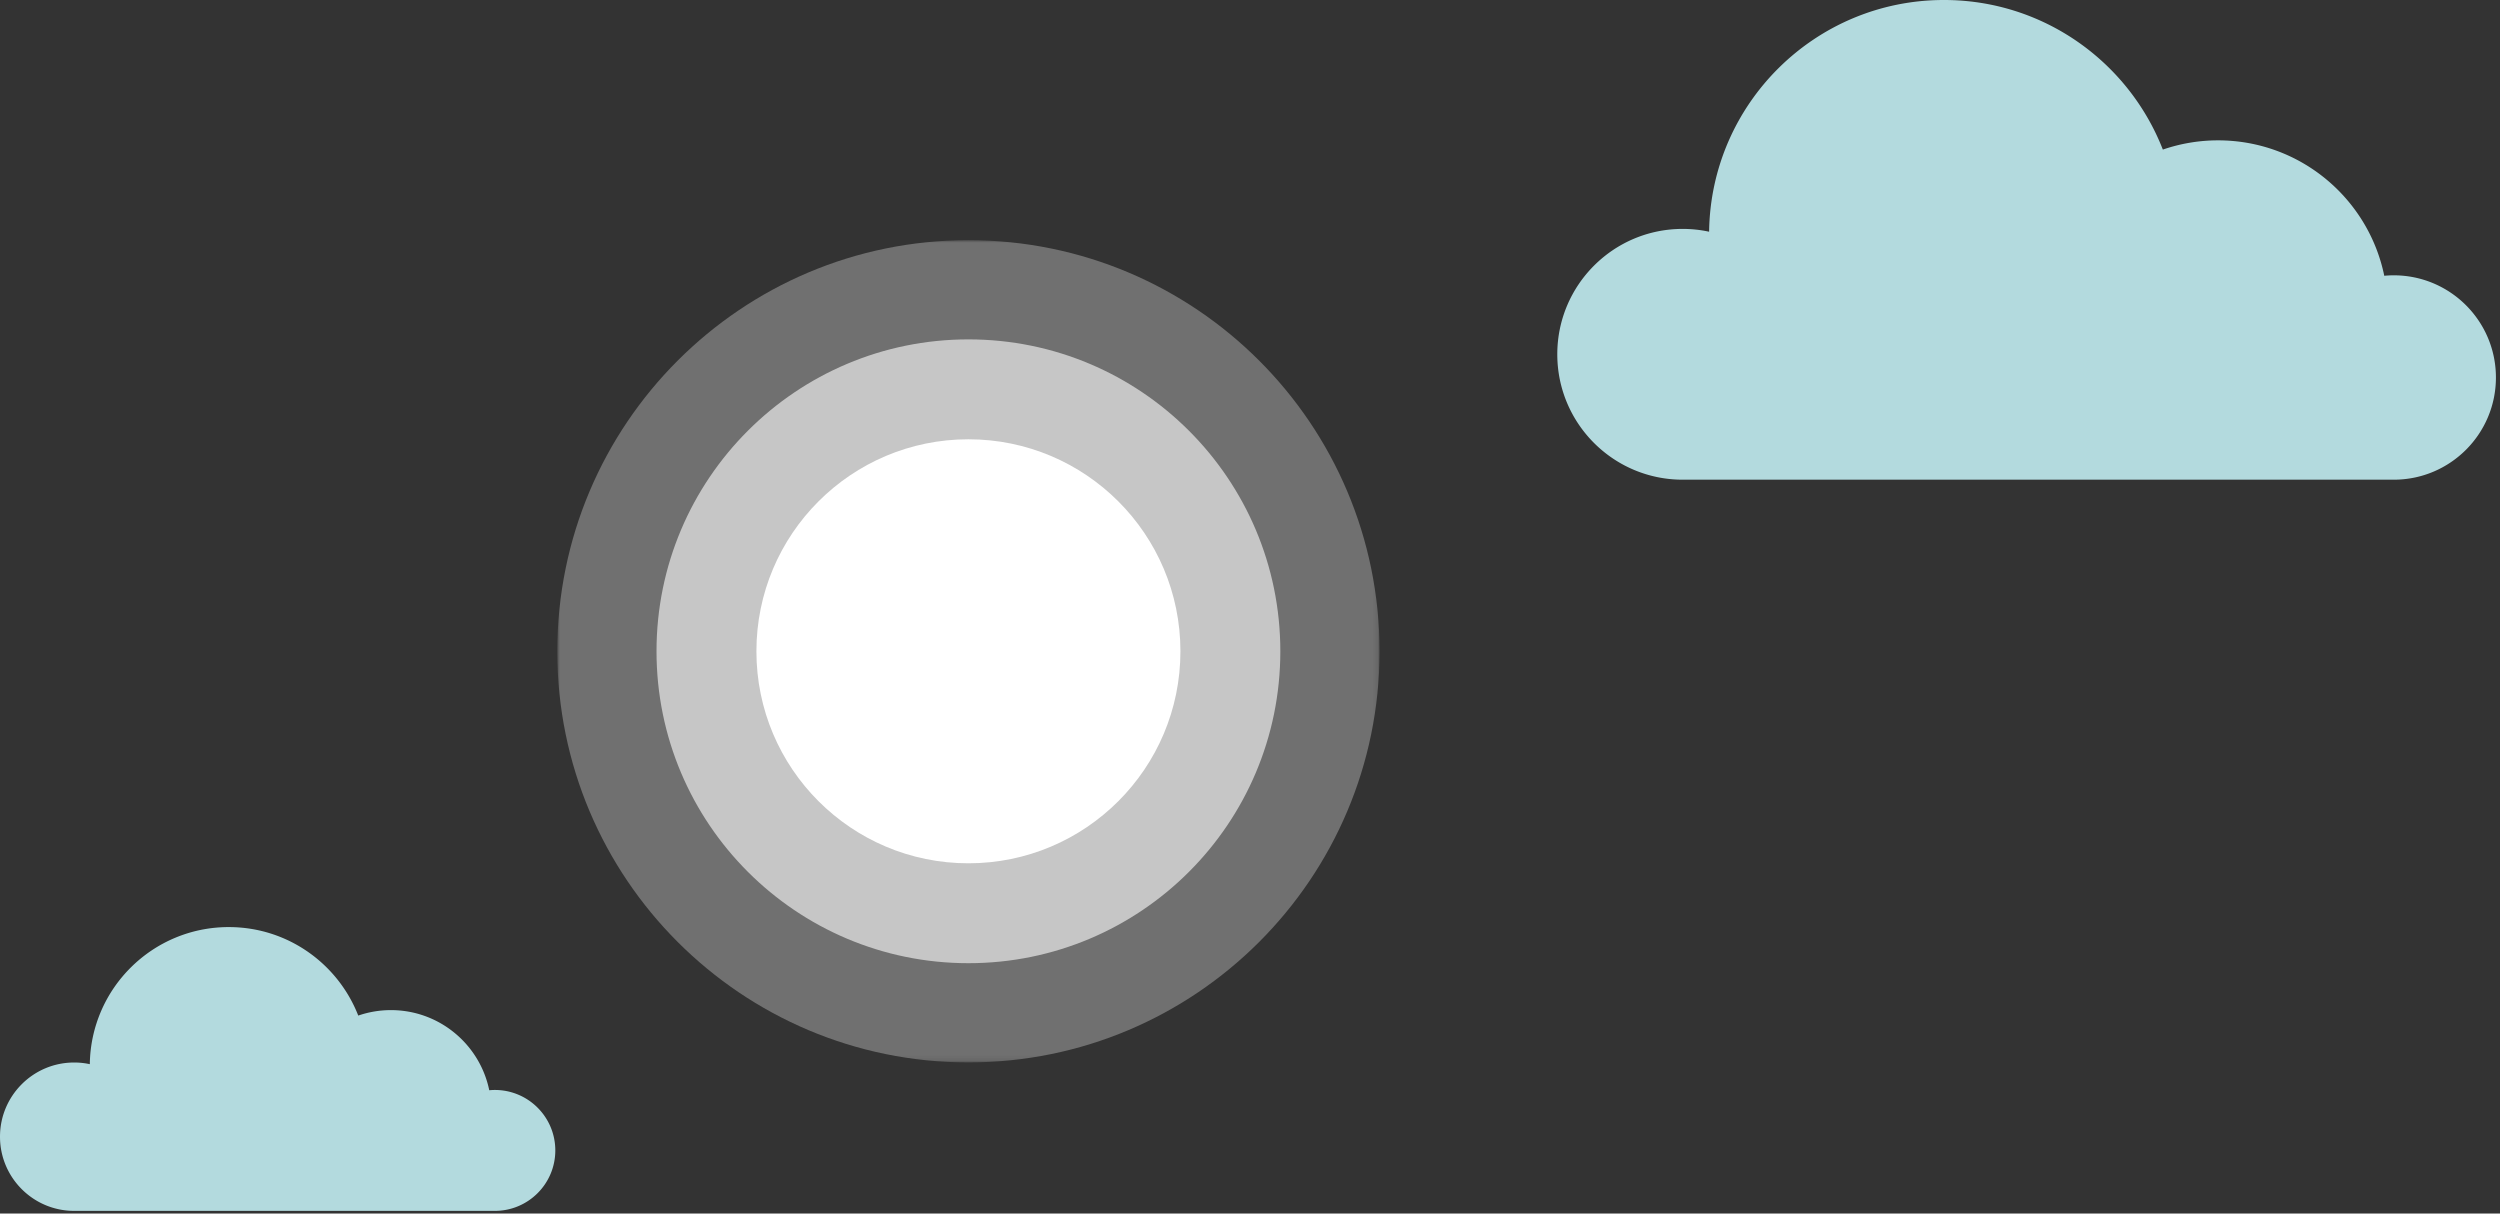 <svg xmlns="http://www.w3.org/2000/svg" xmlns:xlink="http://www.w3.org/1999/xlink" width="480" height="233"><rect width="100%" height="100%" fill="#333333" stroke="none"/><defs><path id="a" d="M0 .016h157.873v157.873H0z"/></defs><g fill="none" fill-rule="evenodd"><g opacity=".3" transform="translate(107 46.096)"><mask id="b" fill="#fff"><use xlink:href="#a"/></mask><path fill="#FFF" d="M157.874 78.952c0-43.595-35.341-78.937-78.937-78.937C35.342.015 0 35.357 0 78.952s35.342 78.937 78.937 78.937c43.596 0 78.937-35.342 78.937-78.937" mask="url(#b)"/></g><path fill="#FFF" d="M245.824 125.047c0-33.074-26.812-59.885-59.887-59.885s-59.887 26.81-59.887 59.885c0 33.076 26.812 59.887 59.887 59.887s59.887-26.811 59.887-59.887" opacity=".6"/><path fill="#FFF" d="M226.642 125.047c0-22.48-18.225-40.704-40.706-40.704-22.48 0-40.704 18.224-40.704 40.704 0 22.481 18.224 40.706 40.704 40.706 22.481 0 40.706-18.225 40.706-40.706"/><path fill="#B3DADE" d="M457.779 52.949c-3.041-14.839-16.173-26.001-31.912-26.001-3.714 0-7.277.629-10.601 1.772C408.706 11.913 392.37 0 373.24 0c-24.704 0-44.76 19.864-45.091 44.491a24.073 24.073 0 0 0-5.073-.541C309.779 43.95 299 54.73 299 68.026c0 13.296 10.779 24.075 24.076 24.075h136.52c10.837 0 19.62-8.783 19.62-19.619 0-10.835-8.783-19.62-19.62-19.62-.613 0-1.218.032-1.817.087zM95.011 209.273c-.363 0-.721.02-1.075.053-1.8-8.78-9.57-15.385-18.88-15.385-2.197 0-4.305.373-6.272 1.05C64.904 185.048 55.24 178 43.922 178c-14.616 0-26.48 11.751-26.678 26.321a14.207 14.207 0 0 0-3-.32C6.376 204.001 0 210.378 0 218.244c0 7.867 6.377 14.245 14.243 14.245h80.768c6.411 0 11.608-5.197 11.608-11.608 0-6.41-5.197-11.608-11.608-11.608"/></g></svg>